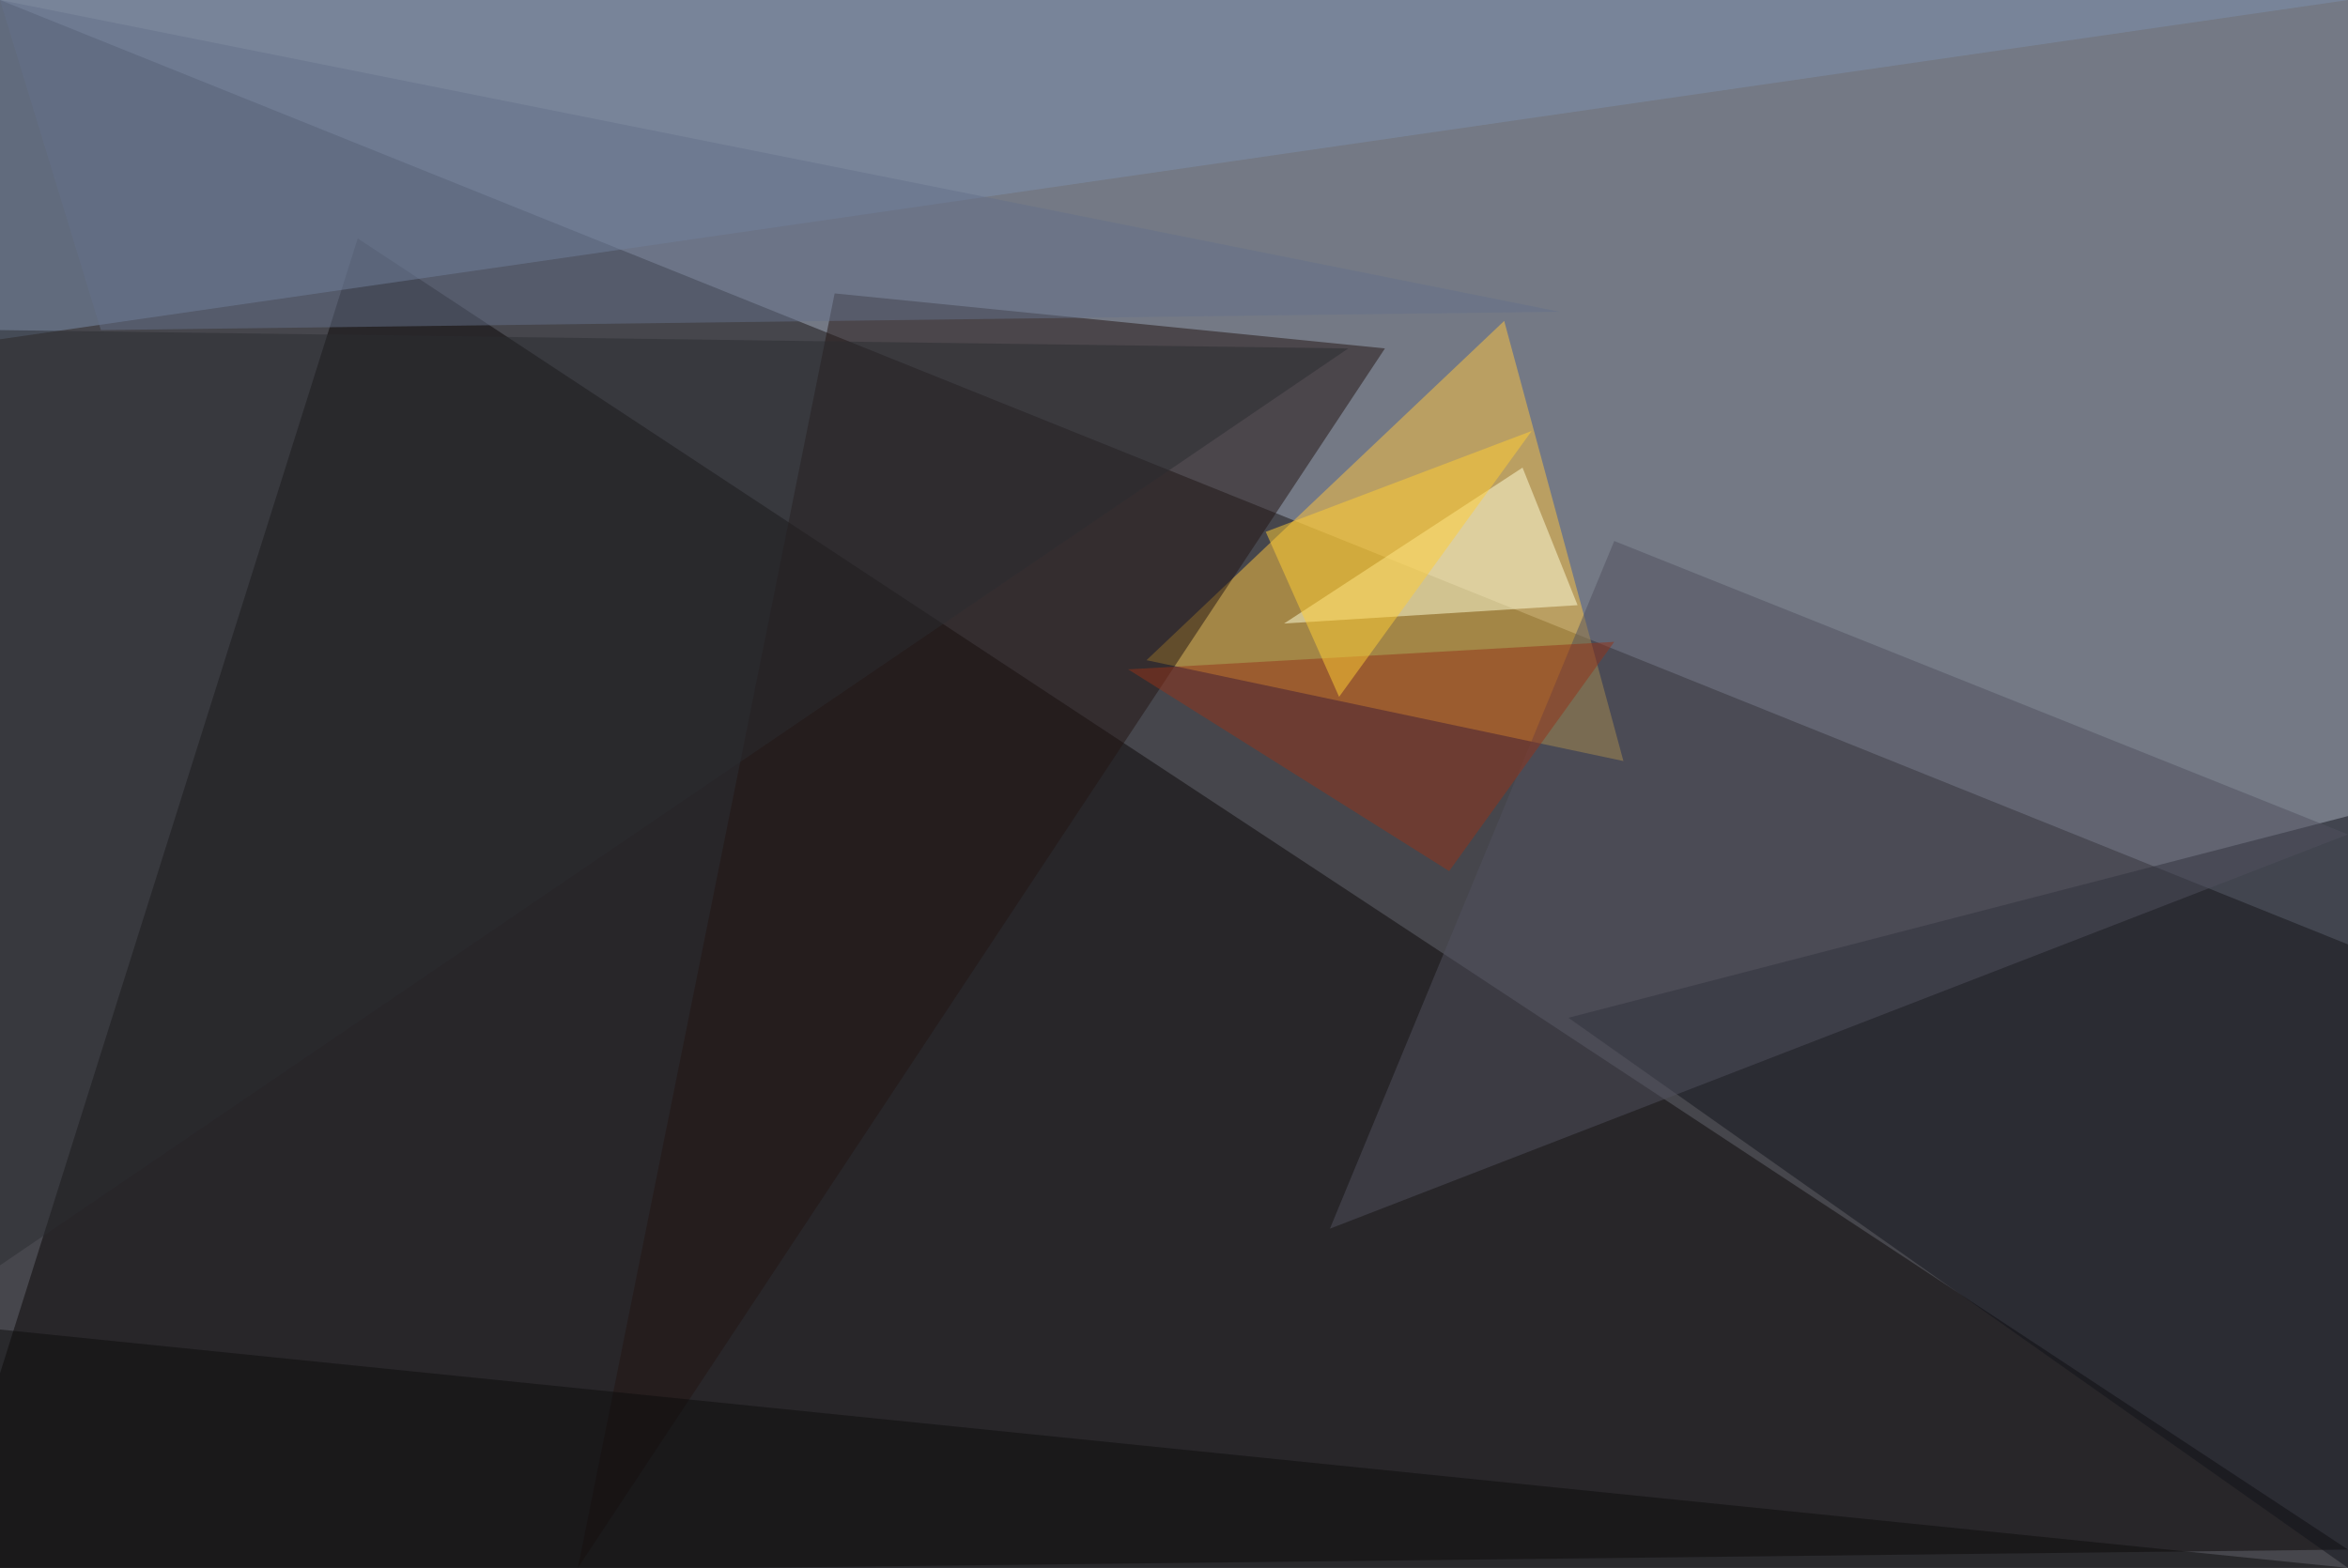 <?xml version="1.0" standalone="no"?>
<svg xmlns="http://www.w3.org/2000/svg" version="1.2" baseProfile="tiny" width="256" height="171" viewBox="0 0 256 171">
<rect x="0" y="0" width="256" height="171" id="0" fill="rgb(70,70,76)" fill-opacity="1" />
<polygon points="256,103 0,0 256,0" id="1" fill="rgb(162,171,189)" fill-opacity="0.502" />
<polygon points="39,26 256,169 -7,172" id="2" fill="rgb(10,7,7)" fill-opacity="0.502" />
<polygon points="164,35 125,72 177,83" id="3" fill="rgb(255,197,65)" fill-opacity="0.502" />
<polygon points="0,37 256,0 0,0" id="4" fill="rgb(124,144,174)" fill-opacity="0.502" />
<polygon points="91,32 151,38 63,171" id="5" fill="rgb(34,21,19)" fill-opacity="0.502" />
<polygon points="256,89 171,111 256,171" id="6" fill="rgb(17,19,27)" fill-opacity="0.502" />
<polygon points="172,66 166,51 140,68" id="7" fill="rgb(255,255,217)" fill-opacity="0.502" />
<polygon points="0,36 0,138 147,38" id="8" fill="rgb(42,44,49)" fill-opacity="0.502" />
<polygon points="256,91 176,59 145,134" id="9" fill="rgb(80,81,95)" fill-opacity="0.502" />
<polygon points="0,171 256,171 0,145" id="10" fill="rgb(13,13,13)" fill-opacity="0.502" />
<polygon points="158,95 176,70 123,73" id="11" fill="rgb(148,50,24)" fill-opacity="0.502" />
<polygon points="11,36 170,34 0,0" id="12" fill="rgb(100,113,138)" fill-opacity="0.502" />
<polygon points="146,76 167,47 138,58" id="13" fill="rgb(255,206,53)" fill-opacity="0.502" />
</svg>